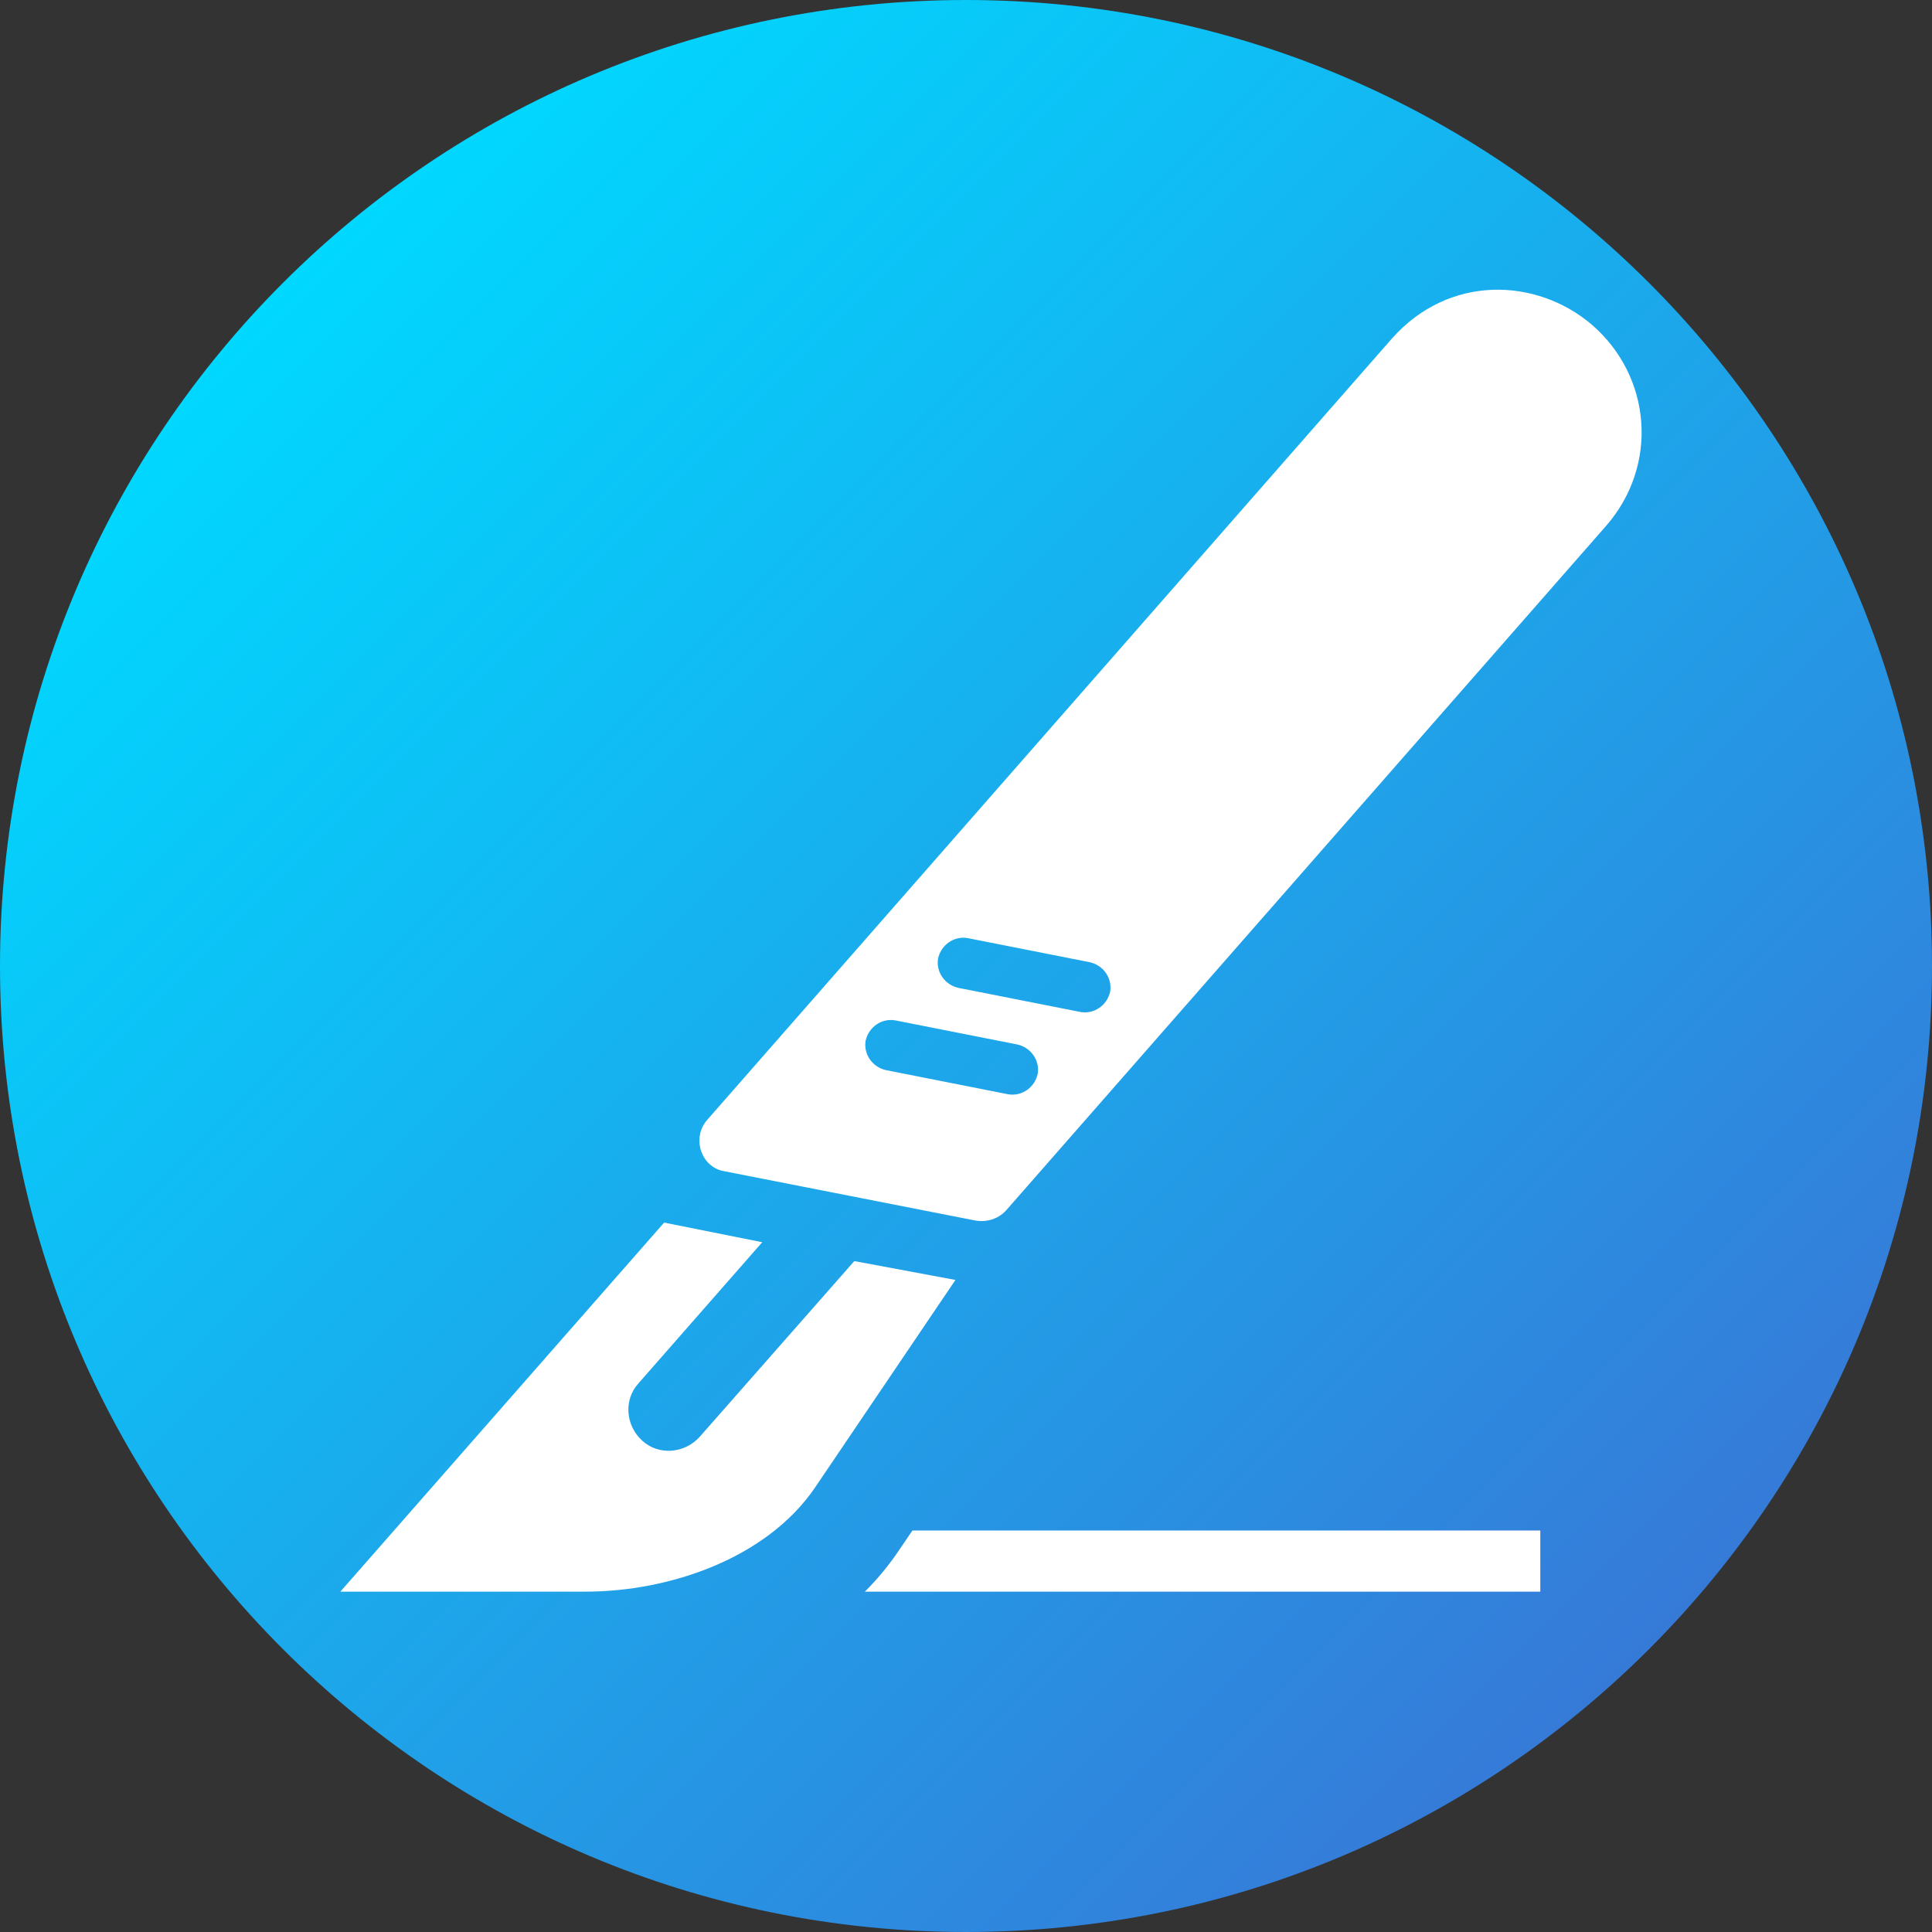 <?xml version="1.0" encoding="utf-8"?>

<svg version="1.1" id="Layer_1" xmlns="http://www.w3.org/2000/svg" xmlns:xlink="http://www.w3.org/1999/xlink" x="0px" y="0px"
	 viewBox="0 0 256 256" style="enable-background:new 0 0 256 256;" xml:space="preserve">
<rect x="0" y="0" width="256" height="256" fill="#333333" stroke="none"/>
<style type="text/css">
	.st0{fill-rule:evenodd;clip-rule:evenodd;fill:url(#SVGID_1_);}
	.st1{fill:#FFFFFF;}
	.st2{fill-rule:evenodd;clip-rule:evenodd;fill:#FFFFFF;}
</style>
<g>
	<linearGradient id="SVGID_1_" gradientUnits="userSpaceOnUse" x1="37.487" y1="37.487" x2="218.512" y2="218.512">
		<stop  offset="0" style="stop-color:#00D8FF"/>
		<stop  offset="1" style="stop-color:#367AD8"/>
	</linearGradient>
	<path class="st0" d="M128,0c70.7,0,128,57.3,128,128s-57.3,128-128,128S0,198.7,0,128S57.3,0,128,0L128,0z"/>
	<path class="st1" d="M126.6,169.6L108,197.1c-6.4,9.4-19.3,13.8-30.4,13.8H45.1L88,162l13,2.6l-16.4,18.7c-2,2.2-1.7,5.6,0.5,7.6
		s5.6,1.7,7.6-0.5l20.5-23.3L126.6,169.6z"/>
	<path class="st2" d="M204.1,210.9h-89.5c1.7-1.7,3.2-3.5,4.6-5.6l1.7-2.5h83.2V210.9z M93.7,148.4l90.7-103.5
		c7.6-8.6,19.2-8.1,26.5-1.9c8,6.9,8.9,18.7,1.9,26.7l-79.5,90.7c-1.1,1.2-2.7,1.6-4.2,1.3L96,155.2
		C92.9,154.7,91.6,150.8,93.7,148.4z M127,130.9c-1.8-0.4-3-2.1-2.7-3.9c0.4-1.8,2.1-3,3.9-2.7l16.2,3.2c1.8,0.4,3,2.1,2.7,3.9
		c-0.4,1.8-2.1,3-3.9,2.7L127,130.9z M117.4,141.8c-1.8-0.4-3-2.1-2.7-3.9c0.4-1.8,2.1-3,3.9-2.7l16.2,3.2c1.8,0.4,3,2.1,2.7,3.9
		c-0.4,1.8-2.1,3-3.9,2.7L117.4,141.8z"/>
</g>
</svg>
